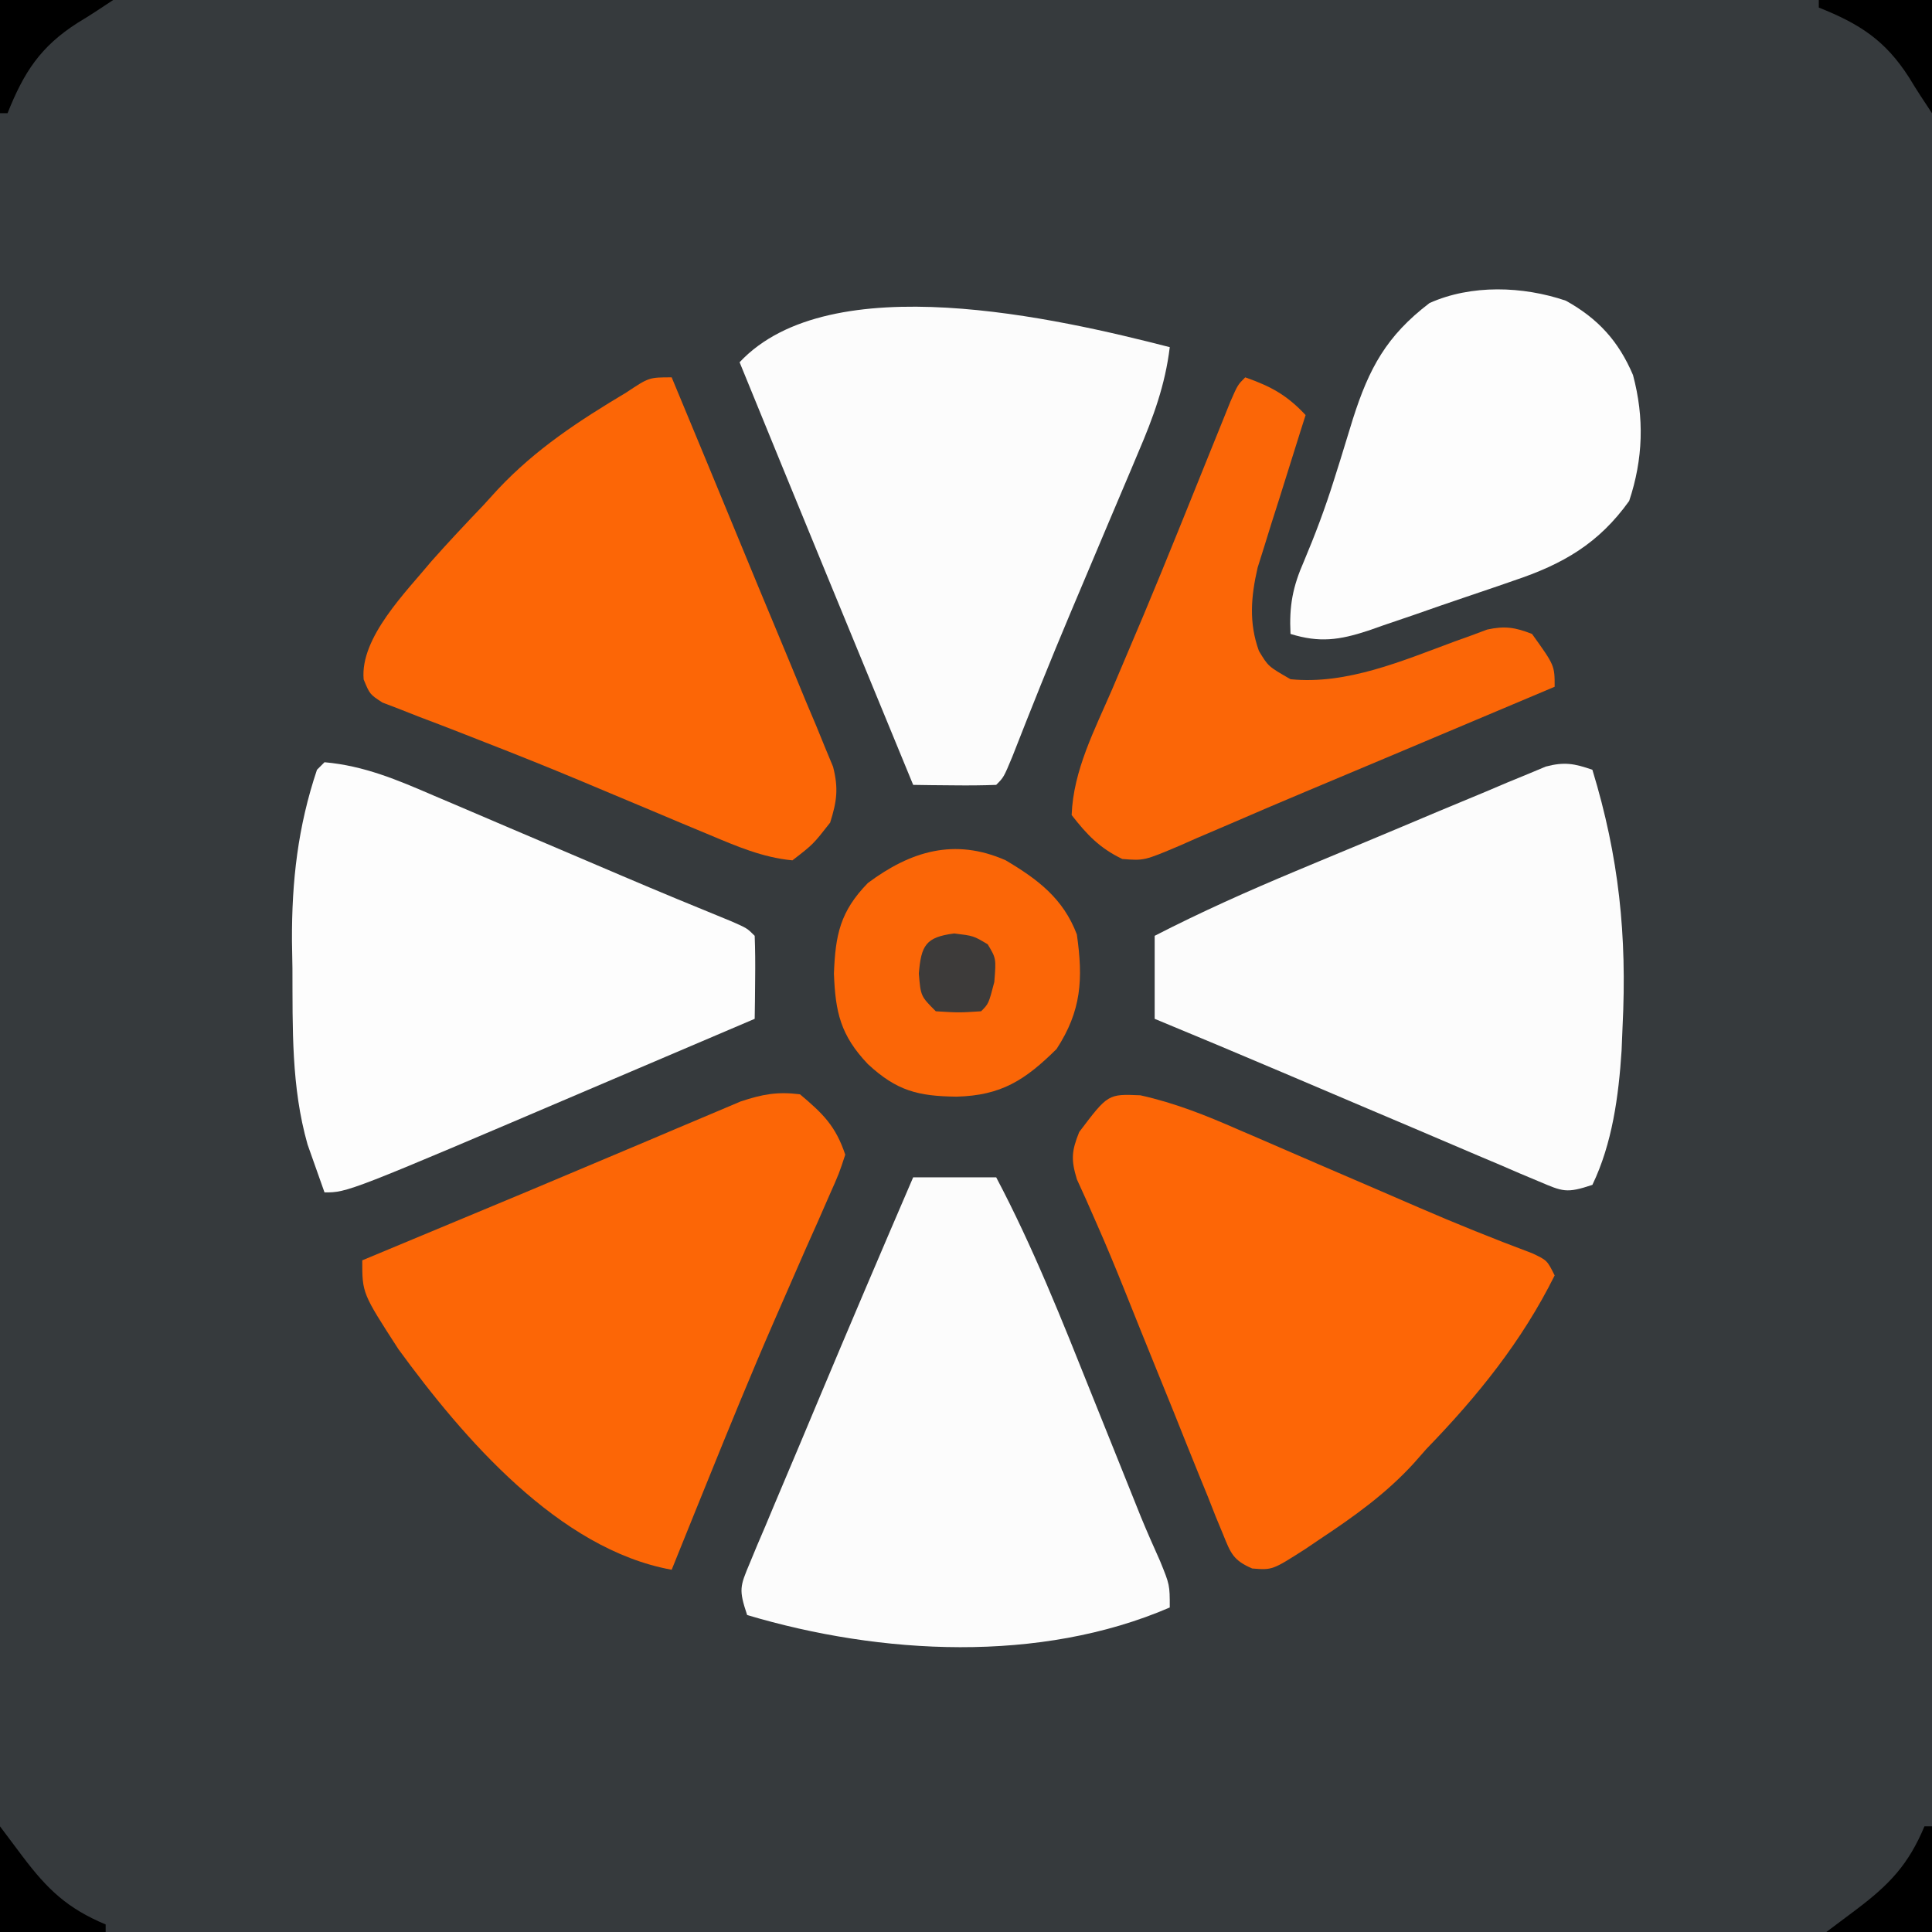 <?xml version="1.0" encoding="UTF-8"?>
<svg version="1.1" xmlns="http://www.w3.org/2000/svg" width="256" height="256">
<rect width="100%" height="100%" fill="#808080" stroke="none"/>
<path d="M0 0 C84.48 0 168.96 0 256 0 C256 84.48 256 168.96 256 256 C171.52 256 87.04 256 0 256 C0 171.52 0 87.04 0 0 Z " fill="#363A3D" transform="translate(0,0)"/>
<path d="M0 0 C3.522 11.542 4.598 21.964 4 34 C3.956 35.066 3.912 36.132 3.867 37.23 C3.478 43.236 2.634 49.529 0 55 C-3.441 56.147 -3.905 55.899 -7.097 54.541 C-7.919 54.196 -8.741 53.852 -9.588 53.497 C-10.476 53.114 -11.363 52.731 -12.277 52.336 C-13.66 51.752 -13.66 51.752 -15.07 51.157 C-18.03 49.905 -20.984 48.64 -23.938 47.375 C-25.894 46.545 -27.85 45.715 -29.807 44.887 C-33.549 43.301 -37.289 41.711 -41.027 40.116 C-46.671 37.711 -52.332 35.348 -58 33 C-58 29.37 -58 25.74 -58 22 C-51.874 18.849 -45.652 16.074 -39.297 13.418 C-38.297 13 -37.296 12.581 -36.266 12.15 C-34.166 11.273 -32.065 10.399 -29.963 9.526 C-26.742 8.184 -23.527 6.827 -20.312 5.471 C-18.266 4.619 -16.219 3.768 -14.172 2.918 C-13.211 2.51 -12.251 2.102 -11.261 1.681 C-10.367 1.313 -9.472 0.946 -8.55 0.567 C-7.374 0.076 -7.374 0.076 -6.174 -0.426 C-3.714 -1.076 -2.375 -0.828 0 0 Z " fill="#FCFCFC" transform="translate(211,102)"/>
<path d="M0 0 C3.181 7.644 6.35 15.292 9.502 22.948 C10.849 26.217 12.2 29.485 13.566 32.747 C14.993 36.16 16.404 39.579 17.812 43 C18.251 44.036 18.689 45.073 19.14 46.14 C19.533 47.105 19.927 48.069 20.332 49.062 C20.68 49.899 21.028 50.736 21.386 51.598 C22.122 54.477 21.886 56.178 21 59 C18.75 61.875 18.75 61.875 16 64 C12.037 63.625 8.589 62.125 4.941 60.594 C3.76 60.101 2.579 59.609 1.362 59.102 C0.096 58.568 -1.171 58.034 -2.438 57.5 C-5.045 56.405 -7.653 55.311 -10.262 54.219 C-10.914 53.945 -11.566 53.672 -12.237 53.39 C-16.394 51.652 -20.57 49.977 -24.77 48.344 C-26.293 47.745 -26.293 47.745 -27.848 47.135 C-29.747 46.392 -31.651 45.661 -33.56 44.943 C-34.822 44.445 -34.822 44.445 -36.109 43.938 C-36.841 43.658 -37.573 43.378 -38.327 43.09 C-40 42 -40 42 -40.813 40.032 C-41.324 34.48 -35.138 28.381 -31.809 24.34 C-29.588 21.842 -27.312 19.413 -25 17 C-24.027 15.933 -24.027 15.933 -23.035 14.844 C-17.982 9.47 -12.307 5.77 -6 2 C-3 0 -3 0 0 0 Z " fill="#FC6606" transform="translate(89,50)"/>
<path d="M0 0 C3.046 2.561 4.735 4.205 6 8 C5.187 10.482 5.187 10.482 3.859 13.469 C3.126 15.144 3.126 15.144 2.378 16.853 C1.572 18.658 1.572 18.658 0.75 20.5 C-0.359 23.024 -1.461 25.551 -2.562 28.078 C-2.846 28.726 -3.129 29.374 -3.421 30.041 C-6.484 37.062 -9.376 44.15 -12.25 51.25 C-12.727 52.428 -13.205 53.605 -13.696 54.818 C-14.8 57.545 -15.901 60.272 -17 63 C-31.959 60.295 -44.607 45.553 -53.195 33.789 C-58 26.364 -58 26.364 -58 22 C-53.538 20.138 -49.077 18.275 -44.612 16.42 C-39.105 14.132 -33.603 11.836 -28.114 9.507 C-25.491 8.395 -22.865 7.291 -20.238 6.187 C-18.959 5.648 -17.681 5.105 -16.404 4.559 C-14.602 3.789 -12.795 3.031 -10.988 2.273 C-9.952 1.834 -8.916 1.395 -7.849 0.943 C-4.974 -0.009 -2.997 -0.374 0 0 Z " fill="#FC6606" transform="translate(106,145)"/>
<path d="M0 0 C3.63 0 7.26 0 11 0 C15.904 9.287 19.729 18.949 23.625 28.688 C24.63 31.188 25.635 33.688 26.641 36.187 C27.263 37.732 27.883 39.277 28.501 40.822 C28.785 41.53 29.069 42.238 29.362 42.968 C29.633 43.644 29.904 44.321 30.184 45.018 C30.99 46.977 31.848 48.906 32.712 50.839 C34 54 34 54 34 57 C16.821 64.411 -4.281 63.285 -22 58 C-23.124 54.628 -22.957 54.226 -21.648 51.118 C-21.327 50.342 -21.006 49.567 -20.675 48.768 C-20.317 47.931 -19.959 47.093 -19.59 46.23 C-19.225 45.358 -18.861 44.485 -18.485 43.586 C-17.312 40.783 -16.125 37.985 -14.938 35.188 C-14.164 33.345 -13.391 31.502 -12.619 29.658 C-8.463 19.751 -4.25 9.867 0 0 Z " fill="#FCFCFC" transform="translate(121,156)"/>
<path d="M0 0 C-0.604 5.011 -2.195 9.33 -4.168 13.934 C-4.644 15.066 -4.644 15.066 -5.129 16.221 C-6.143 18.629 -7.165 21.034 -8.188 23.438 C-9.187 25.802 -10.185 28.167 -11.182 30.532 C-11.837 32.085 -12.493 33.638 -13.149 35.191 C-15.818 41.515 -18.363 47.882 -20.865 54.274 C-22 57 -22 57 -23 58 C-24.853 58.072 -26.708 58.084 -28.562 58.062 C-29.574 58.053 -30.586 58.044 -31.629 58.035 C-32.803 58.018 -32.803 58.018 -34 58 C-41.689 39.342 -49.373 20.683 -57 2 C-44.992 -10.814 -14.776 -3.795 0 0 Z " fill="#FCFCFC" transform="translate(155,46)"/>
<path d="M0 0 C4.609 1.027 8.657 2.651 12.97 4.542 C14.251 5.092 14.251 5.092 15.559 5.653 C18.276 6.82 20.988 7.999 23.7 9.179 C26.403 10.346 29.106 11.51 31.81 12.673 C33.486 13.395 35.162 14.12 36.836 14.847 C41.825 17.008 46.844 19.032 51.936 20.939 C53.888 21.866 53.888 21.866 54.888 23.866 C50.543 32.607 44.655 39.889 37.888 46.866 C37.349 47.479 36.81 48.091 36.255 48.722 C32.542 52.799 28.273 55.834 23.7 58.866 C23.094 59.277 22.487 59.688 21.862 60.111 C17.481 62.914 17.481 62.914 14.808 62.698 C12.297 61.611 11.965 60.692 10.953 58.18 C10.629 57.398 10.305 56.616 9.971 55.81 C9.636 54.956 9.3 54.102 8.954 53.222 C8.595 52.342 8.235 51.462 7.864 50.555 C6.712 47.727 5.581 44.891 4.45 42.054 C3.693 40.184 2.935 38.315 2.175 36.447 C0.717 32.858 -0.729 29.265 -2.166 25.669 C-3.334 22.761 -4.53 19.872 -5.796 17.006 C-6.496 15.415 -6.496 15.415 -7.21 13.792 C-7.608 12.916 -8.007 12.04 -8.417 11.137 C-9.215 8.529 -9.122 7.376 -8.112 4.866 C-4.296 -0.184 -4.296 -0.184 0 0 Z " fill="#FD6606" transform="translate(151.112,145.134)"/>
<path d="M0 0 C5.263 0.465 9.685 2.354 14.477 4.422 C15.283 4.764 16.09 5.106 16.921 5.458 C19.491 6.549 22.058 7.649 24.625 8.75 C26.327 9.475 28.028 10.199 29.73 10.922 C33.004 12.314 36.277 13.709 39.548 15.107 C44.334 17.149 49.141 19.135 53.958 21.099 C56 22 56 22 57 23 C57.072 24.853 57.084 26.708 57.062 28.562 C57.053 29.574 57.044 30.586 57.035 31.629 C57.024 32.411 57.012 33.194 57 34 C51.579 36.313 46.157 38.624 40.734 40.934 C38.896 41.717 37.059 42.5 35.221 43.284 C3.08 57 3.08 57 0 57 C-0.487 55.649 -0.964 54.294 -1.438 52.938 C-1.704 52.183 -1.971 51.429 -2.246 50.652 C-4.424 42.991 -4.217 35.222 -4.25 27.312 C-4.271 26.109 -4.291 24.906 -4.312 23.666 C-4.347 15.742 -3.532 8.541 -1 1 C-0.67 0.67 -0.34 0.34 0 0 Z " fill="#FDFDFD" transform="translate(43,101)"/>
<path d="M0 0 C4.268 2.374 6.98 5.351 8.895 9.844 C10.417 15.513 10.239 20.986 8.391 26.531 C4.353 32.184 -0.409 34.922 -6.895 37.086 C-7.584 37.325 -8.274 37.565 -8.985 37.812 C-10.433 38.31 -11.882 38.802 -13.334 39.288 C-15.551 40.033 -17.757 40.804 -19.963 41.578 C-21.377 42.062 -22.792 42.543 -24.207 43.023 C-24.862 43.254 -25.518 43.484 -26.193 43.721 C-29.998 44.972 -32.632 45.349 -36.484 44.156 C-36.672 40.433 -36.196 37.917 -34.699 34.516 C-33.209 30.978 -31.886 27.461 -30.738 23.797 C-30.458 22.909 -30.178 22.021 -29.889 21.105 C-29.323 19.293 -28.766 17.478 -28.217 15.66 C-26.076 8.948 -23.777 4.667 -18.066 0.312 C-12.526 -2.169 -5.707 -1.938 0 0 Z " fill="#FDFDFD" transform="translate(207.484,39.844)"/>
<path d="M0 0 C3.426 1.204 5.533 2.359 8 5 C7.788 5.665 7.576 6.331 7.357 7.016 C6.396 10.05 5.448 13.087 4.5 16.125 C4.166 17.172 3.832 18.218 3.488 19.297 C3.172 20.315 2.857 21.334 2.531 22.383 C2.238 23.315 1.945 24.247 1.643 25.208 C0.759 29.047 0.462 32.511 1.812 36.25 C3.044 38.302 3.044 38.302 6 40 C13.461 40.757 20.89 37.532 27.754 34.996 C28.503 34.727 29.252 34.457 30.023 34.18 C30.693 33.929 31.362 33.679 32.052 33.421 C34.411 32.911 35.76 33.126 38 34 C41 38.179 41 38.179 41 41 C35.9 43.151 30.799 45.302 25.698 47.451 C23.971 48.179 22.245 48.908 20.518 49.636 C16.331 51.402 12.142 53.164 7.95 54.918 C4.654 56.298 1.371 57.702 -1.907 59.125 C-3.439 59.78 -4.971 60.435 -6.504 61.09 C-7.204 61.4 -7.903 61.709 -8.624 62.028 C-13.394 64.048 -13.394 64.048 -16.293 63.819 C-19.279 62.387 -20.981 60.596 -23 58 C-22.788 52.075 -19.934 46.677 -17.625 41.312 C-16.721 39.183 -15.819 37.053 -14.918 34.922 C-14.444 33.804 -13.97 32.685 -13.482 31.533 C-11.937 27.85 -10.424 24.155 -8.926 20.453 C-8.675 19.834 -8.424 19.214 -8.166 18.576 C-6.938 15.543 -5.714 12.508 -4.493 9.472 C-4.05 8.379 -3.608 7.286 -3.152 6.16 C-2.76 5.187 -2.368 4.214 -1.965 3.211 C-1 1 -1 1 0 0 Z " fill="#FB6607" transform="translate(165,50)"/>
<path d="M0 0 C4.267 2.529 7.638 5.069 9.441 9.824 C10.286 15.733 10.063 19.938 6.754 25.012 C2.563 29.158 -0.594 31.171 -6.496 31.324 C-11.586 31.264 -14.407 30.57 -18.246 27.012 C-21.874 23.192 -22.556 20.129 -22.746 15.012 C-22.55 9.893 -21.932 6.793 -18.246 3.012 C-12.571 -1.217 -6.762 -2.975 0 0 Z " fill="#FB6607" transform="translate(133.246,113.988)"/>
<path d="M0 0 C2.562 0.312 2.562 0.312 4.438 1.438 C5.562 3.312 5.562 3.312 5.312 6.438 C4.562 9.312 4.562 9.312 3.562 10.312 C0.625 10.5 0.625 10.5 -2.438 10.312 C-4.438 8.312 -4.438 8.312 -4.688 5.312 C-4.377 1.584 -3.782 0.485 0 0 Z " fill="#3D3B3A" transform="translate(126.438,123.688)"/>
<path d="M0 0 C4.95 0 9.9 0 15 0 C15 4.95 15 9.9 15 15 C13.971 13.456 12.945 11.908 11.992 10.316 C8.828 5.348 5.428 3.168 0 1 C0 0.67 0 0.34 0 0 Z " fill="#000000" transform="translate(241,0)"/>
<path d="M0 0 C4.95 0 9.9 0 15 0 C13.456 1.029 11.908 2.055 10.316 3.008 C5.348 6.172 3.168 9.572 1 15 C0.67 15 0.34 15 0 15 C0 10.05 0 5.1 0 0 Z " fill="#000000" transform="translate(0,0)"/>
<path d="M0 0 C0.33 0 0.66 0 1 0 C1 4.62 1 9.24 1 14 C-3.62 14 -8.24 14 -13 14 C-11.68 13.01 -10.36 12.02 -9 11 C-4.635 7.704 -2.122 5.07 0 0 Z " fill="#000000" transform="translate(255,242)"/>
<path d="M0 0 C0.99 1.32 1.98 2.64 3 4 C6.296 8.365 8.93 10.878 14 13 C14 13.33 14 13.66 14 14 C9.38 14 4.76 14 0 14 C0 9.38 0 4.76 0 0 Z " fill="#000000" transform="translate(0,242)"/>
</svg>
